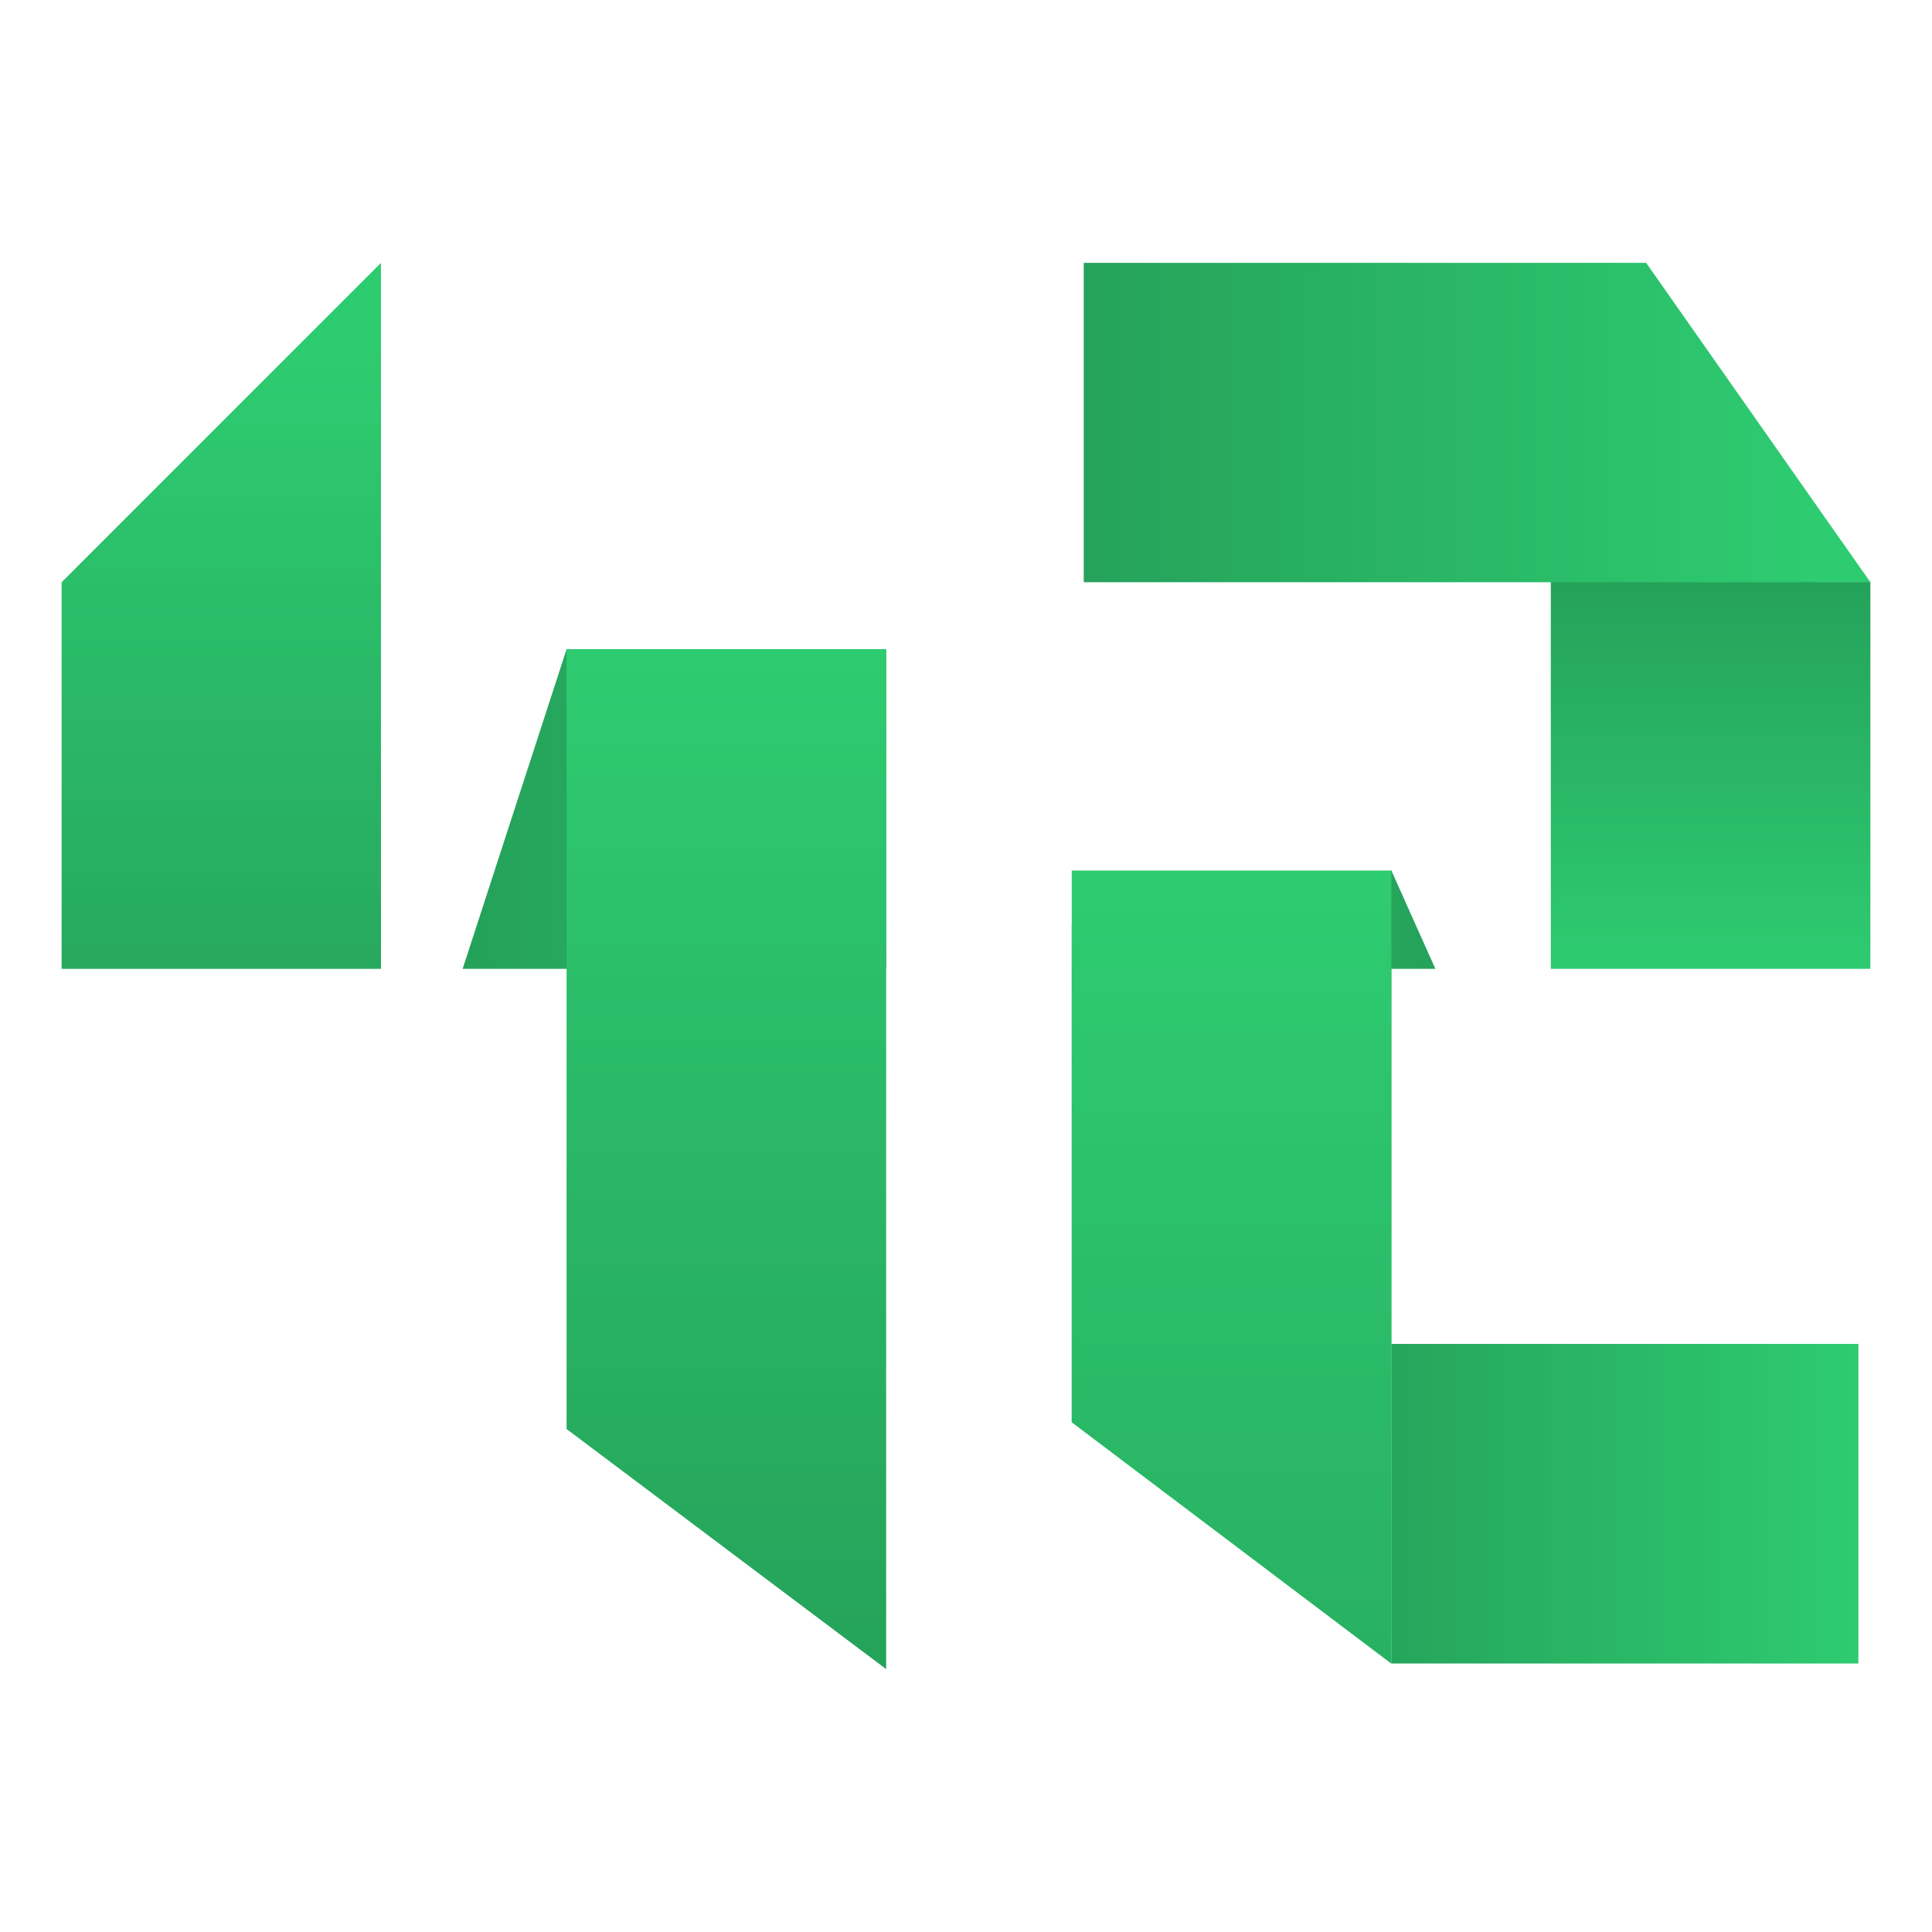 <svg id="Layer_1" data-name="Layer 1" xmlns="http://www.w3.org/2000/svg" xmlns:xlink="http://www.w3.org/1999/xlink" viewBox="0 0 790.1 790.1"><defs><style>.cls-1{fill:url(#linear-gradient);}.cls-2{fill:url(#linear-gradient-2);}.cls-3{fill:url(#linear-gradient-3);}.cls-4{fill:url(#linear-gradient-4);}.cls-5{fill:url(#linear-gradient-5);}.cls-6{fill:url(#linear-gradient-6);}.cls-7{fill:url(#linear-gradient-7);}.cls-8{fill:url(#linear-gradient-8);}.cls-9{fill:url(#linear-gradient-9);}</style><linearGradient id="linear-gradient" x1="590" y1="376.1" x2="277.96" y2="376.1" gradientUnits="userSpaceOnUse"><stop offset="0" stop-color="#25a25a"/><stop offset="1" stop-color="#2ecc71"/></linearGradient><linearGradient id="linear-gradient-2" x1="195" y1="330.85" x2="478" y2="330.85" xlink:href="#linear-gradient"/><linearGradient id="linear-gradient-3" x1="297.05" y1="105.8" x2="297.05" y2="531.99" gradientTransform="matrix(1, 0, 0, -1, 0, 792)" xlink:href="#linear-gradient"/><linearGradient id="linear-gradient-4" x1="552" y1="614.95" x2="765.04" y2="614.95" xlink:href="#linear-gradient"/><linearGradient id="linear-gradient-5" x1="90.5" y1="448" x2="90.5" y2="139.99" xlink:href="#linear-gradient"/><linearGradient id="linear-gradient-6" x1="699.55" y1="238" x2="699.55" y2="400" xlink:href="#linear-gradient"/><linearGradient id="linear-gradient-7" x1="503.65" y1="405.38" x2="503.65" y2="105.88" gradientTransform="matrix(1, 0, 0, -1, 0, 792)" xlink:href="#linear-gradient"/><linearGradient id="linear-gradient-8" x1="503.65" y1="850" x2="503.65" y2="354.42" xlink:href="#linear-gradient"/><linearGradient id="linear-gradient-9" x1="441" y1="172.8" x2="748.04" y2="172.8" xlink:href="#linear-gradient"/></defs><title>42ChartsLogo</title><polygon class="cls-1" points="587 396.2 569 356 438.3 377.7 438.3 396.2 587 396.2"/><polygon class="cls-2" points="189.2 396.2 362.4 396.2 362.4 265.5 231.7 265.5 189.2 396.2"/><polygon class="cls-3" points="362.4 682.6 231.7 584.4 231.7 265.5 362.4 265.5 362.4 682.6"/><polygon class="cls-4" points="569 680.3 569 549.6 760 549.6 760 680.3 569 680.3"/><polygon class="cls-5" points="155.8 396.2 25.2 396.2 25.2 238.1 155.8 107.5 155.8 396.2"/><polygon class="cls-6" points="764.9 396.2 764.9 238.1 634.2 135.7 634.2 396.2 764.9 396.2"/><polygon class="cls-7" points="569 680.3 569 396.2 438.3 396.2 438.3 581.6 569 680.3"/><polygon class="cls-8" points="569 680.3 569 356 438.3 356 438.3 581.6 569 680.3"/><polygon class="cls-9" points="443.2 238.1 443.2 107.5 673.2 107.5 764.9 238.1 443.2 238.1"/></svg>